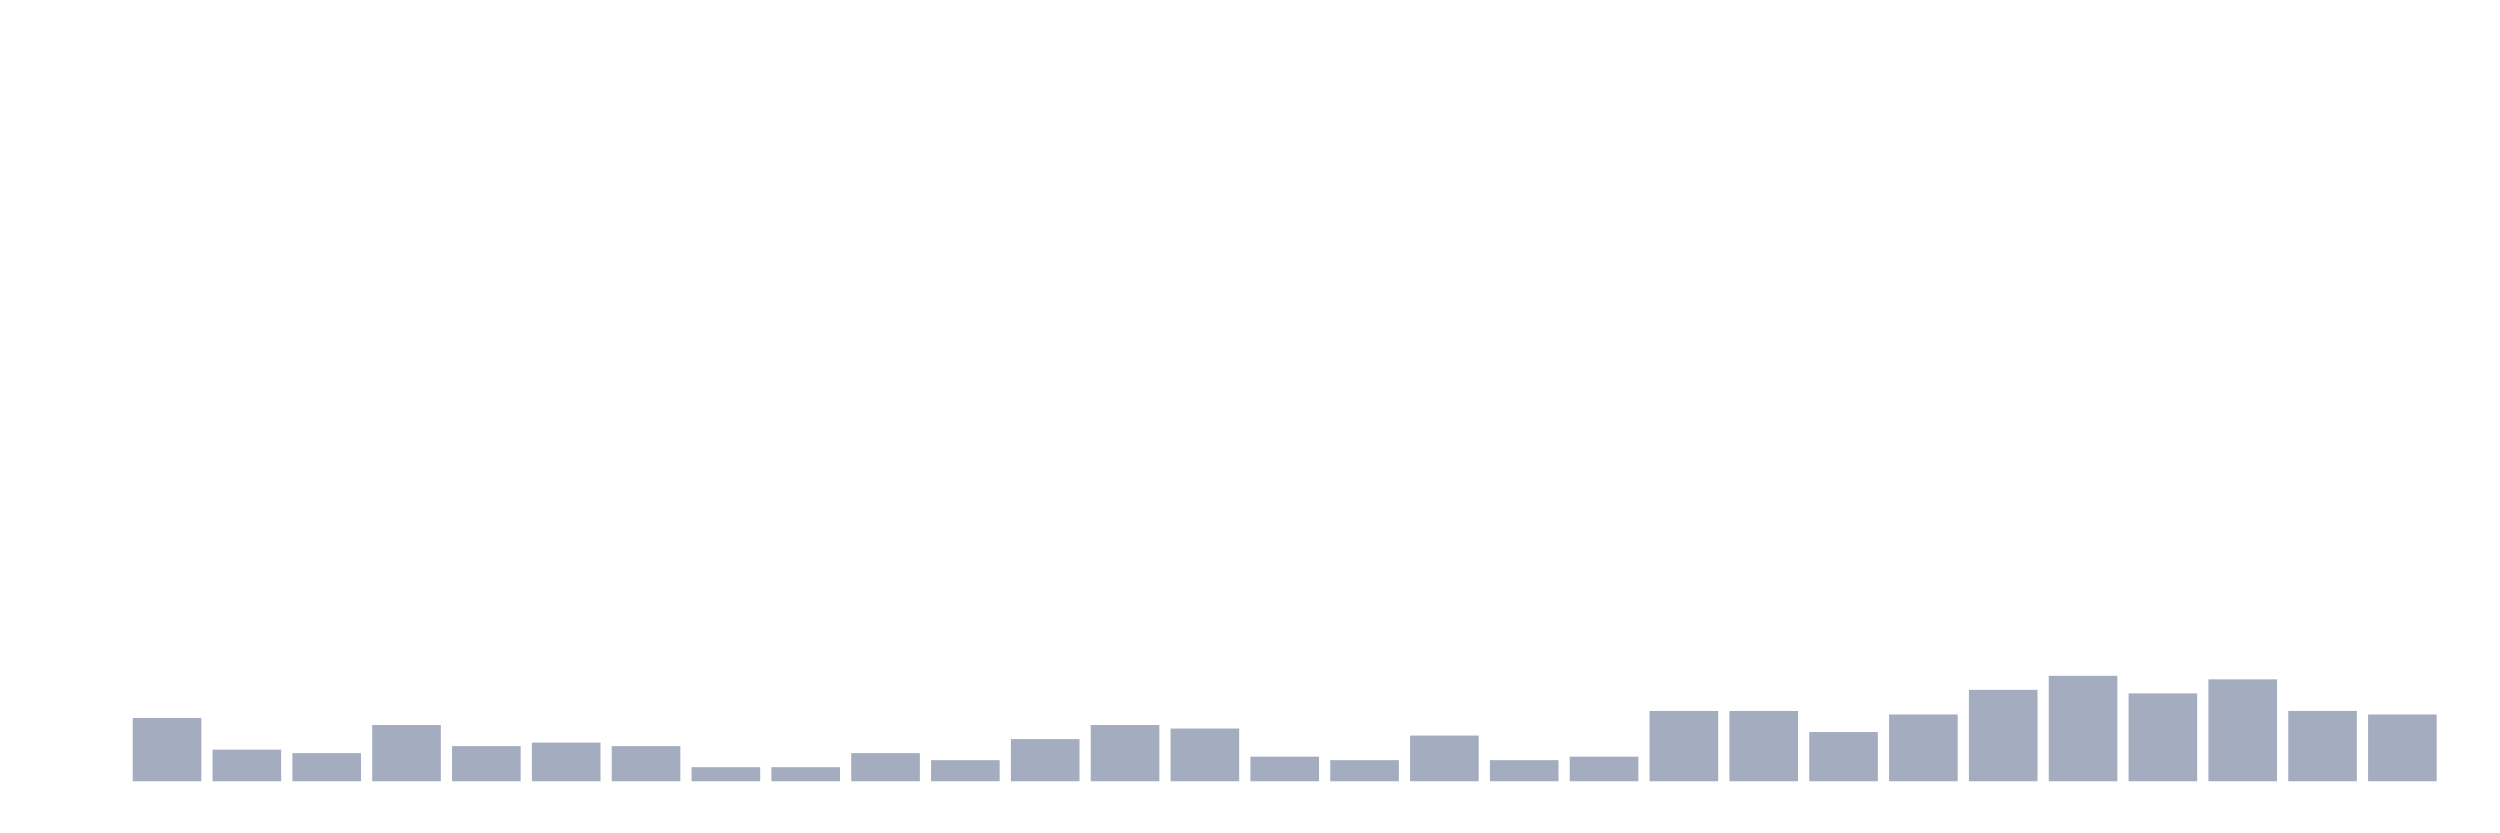 <svg xmlns="http://www.w3.org/2000/svg" viewBox="0 0 480 160"><g transform="translate(10,10)"><rect class="bar" x="0.153" width="13.175" y="140" height="0" fill="rgb(164,173,192)"></rect><rect class="bar" x="15.482" width="13.175" y="127.854" height="12.146" fill="rgb(164,173,192)"></rect><rect class="bar" x="30.81" width="13.175" y="133.927" height="6.073" fill="rgb(164,173,192)"></rect><rect class="bar" x="46.138" width="13.175" y="134.602" height="5.398" fill="rgb(164,173,192)"></rect><rect class="bar" x="61.466" width="13.175" y="129.204" height="10.796" fill="rgb(164,173,192)"></rect><rect class="bar" x="76.794" width="13.175" y="133.252" height="6.748" fill="rgb(164,173,192)"></rect><rect class="bar" x="92.123" width="13.175" y="132.578" height="7.422" fill="rgb(164,173,192)"></rect><rect class="bar" x="107.451" width="13.175" y="133.252" height="6.748" fill="rgb(164,173,192)"></rect><rect class="bar" x="122.779" width="13.175" y="137.301" height="2.699" fill="rgb(164,173,192)"></rect><rect class="bar" x="138.107" width="13.175" y="137.301" height="2.699" fill="rgb(164,173,192)"></rect><rect class="bar" x="153.436" width="13.175" y="134.602" height="5.398" fill="rgb(164,173,192)"></rect><rect class="bar" x="168.764" width="13.175" y="135.951" height="4.049" fill="rgb(164,173,192)"></rect><rect class="bar" x="184.092" width="13.175" y="131.903" height="8.097" fill="rgb(164,173,192)"></rect><rect class="bar" x="199.42" width="13.175" y="129.204" height="10.796" fill="rgb(164,173,192)"></rect><rect class="bar" x="214.748" width="13.175" y="129.879" height="10.121" fill="rgb(164,173,192)"></rect><rect class="bar" x="230.077" width="13.175" y="135.277" height="4.723" fill="rgb(164,173,192)"></rect><rect class="bar" x="245.405" width="13.175" y="135.951" height="4.049" fill="rgb(164,173,192)"></rect><rect class="bar" x="260.733" width="13.175" y="131.228" height="8.772" fill="rgb(164,173,192)"></rect><rect class="bar" x="276.061" width="13.175" y="135.951" height="4.049" fill="rgb(164,173,192)"></rect><rect class="bar" x="291.39" width="13.175" y="135.277" height="4.723" fill="rgb(164,173,192)"></rect><rect class="bar" x="306.718" width="13.175" y="126.505" height="13.495" fill="rgb(164,173,192)"></rect><rect class="bar" x="322.046" width="13.175" y="126.505" height="13.495" fill="rgb(164,173,192)"></rect><rect class="bar" x="337.374" width="13.175" y="130.553" height="9.447" fill="rgb(164,173,192)"></rect><rect class="bar" x="352.702" width="13.175" y="127.179" height="12.821" fill="rgb(164,173,192)"></rect><rect class="bar" x="368.031" width="13.175" y="122.456" height="17.544" fill="rgb(164,173,192)"></rect><rect class="bar" x="383.359" width="13.175" y="119.757" height="20.243" fill="rgb(164,173,192)"></rect><rect class="bar" x="398.687" width="13.175" y="123.131" height="16.869" fill="rgb(164,173,192)"></rect><rect class="bar" x="414.015" width="13.175" y="120.432" height="19.568" fill="rgb(164,173,192)"></rect><rect class="bar" x="429.344" width="13.175" y="126.505" height="13.495" fill="rgb(164,173,192)"></rect><rect class="bar" x="444.672" width="13.175" y="127.179" height="12.821" fill="rgb(164,173,192)"></rect></g></svg>